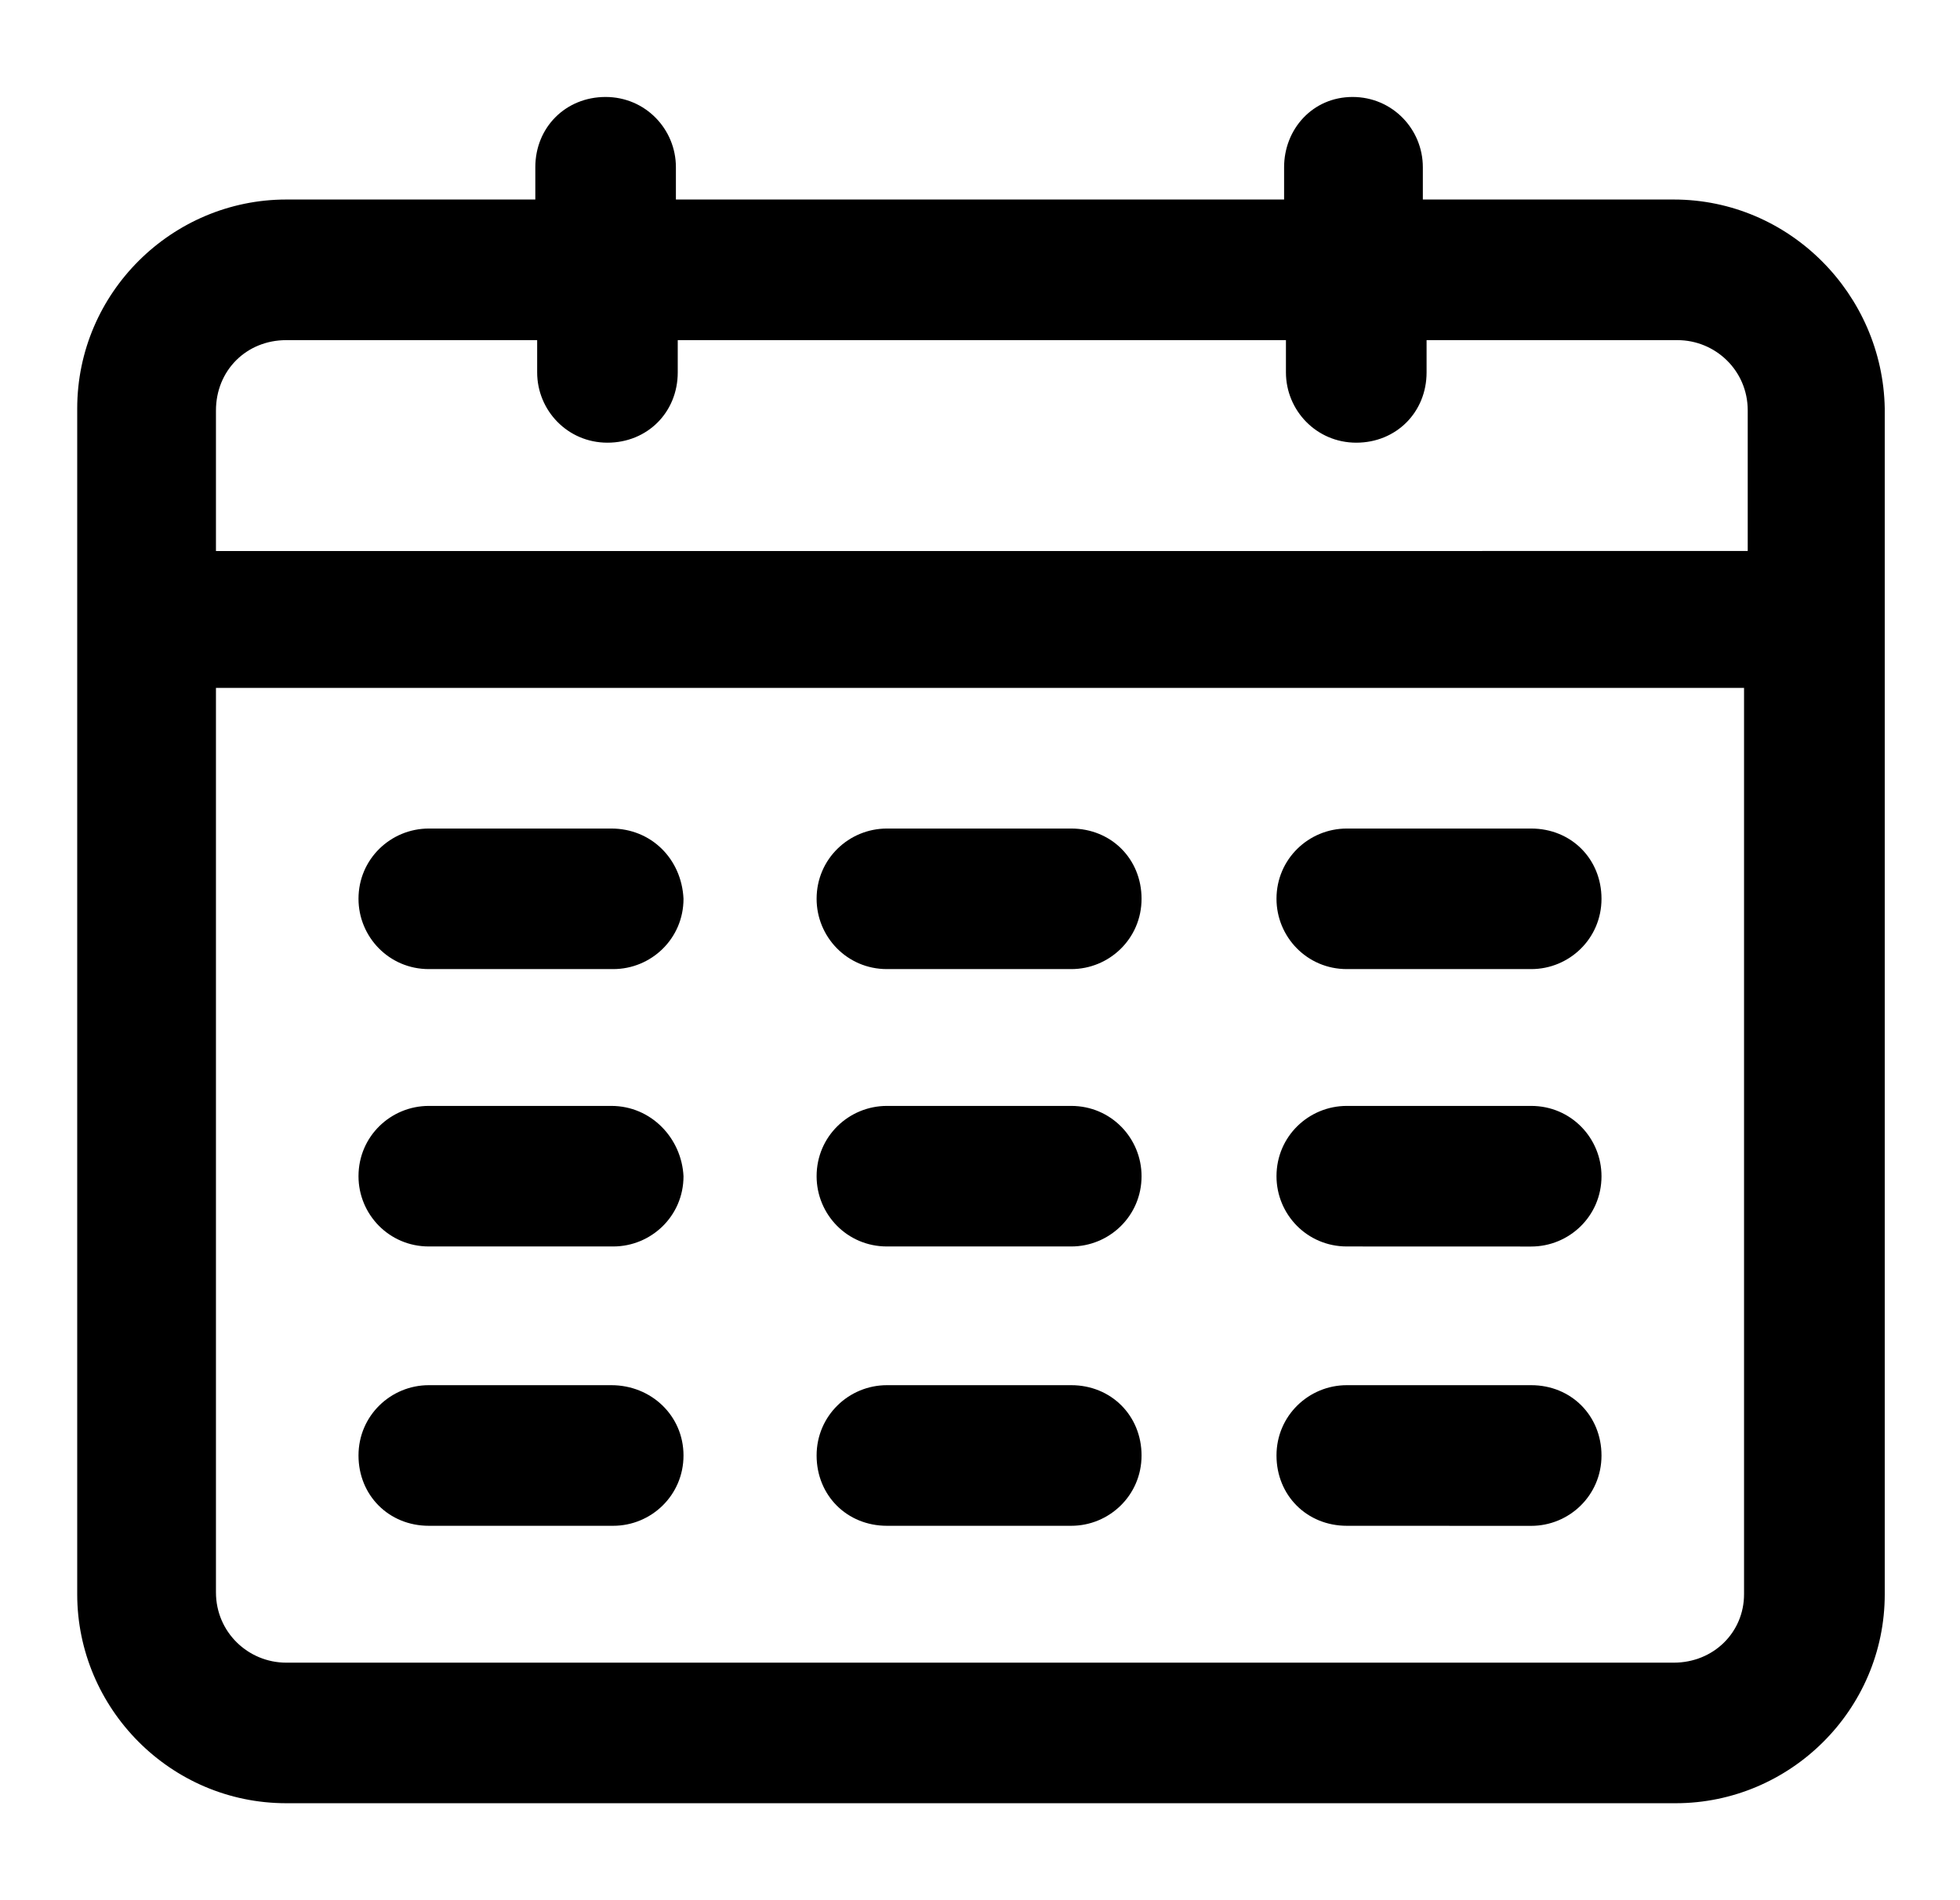 <svg width="33" height="32" viewBox="0 0 33 32" fill="none" xmlns="http://www.w3.org/2000/svg">
<path d="M28.18 3.36H23.956V2.816C23.956 2.176 23.444 1.633 22.773 1.633C22.1 1.633 21.62 2.176 21.62 2.816V3.36H11.38V2.816C11.38 2.176 10.868 1.633 10.196 1.633C9.524 1.633 9.013 2.145 9.013 2.816V3.36H4.82C2.9 3.36 1.3 4.928 1.3 6.88V26.847C1.3 28.767 2.867 30.367 4.82 30.367H28.213C30.133 30.367 31.733 28.8 31.733 26.847V6.88C31.7 4.96 30.133 3.36 28.18 3.36H28.18ZM4.82 5.728H9.044V6.271C9.044 6.911 9.556 7.455 10.227 7.455C10.9 7.455 11.411 6.943 11.411 6.271V5.728H21.651V6.271C21.651 6.911 22.164 7.455 22.835 7.455C23.507 7.455 24.019 6.943 24.019 6.271V5.728H28.242C28.882 5.728 29.426 6.24 29.426 6.911V9.279L3.636 9.28V6.913C3.636 6.24 4.147 5.728 4.82 5.728L4.82 5.728ZM28.18 28H4.82C4.18 28 3.636 27.488 3.636 26.816V11.584H29.364V26.848C29.364 27.488 28.852 28 28.18 28L28.18 28Z" fill="black"/>
<path d="M10.293 13.953H7.22C6.58 13.953 6.036 14.465 6.036 15.136C6.036 15.776 6.549 16.32 7.22 16.32H10.324C10.964 16.32 11.508 15.808 11.508 15.136C11.476 14.464 10.964 13.953 10.293 13.953H10.293Z" fill="black"/>
<path d="M18.036 13.953H14.933C14.293 13.953 13.749 14.465 13.749 15.136C13.749 15.776 14.261 16.32 14.933 16.32H18.036C18.676 16.32 19.22 15.808 19.22 15.136C19.22 14.464 18.708 13.953 18.036 13.953Z" fill="black"/>
<path d="M25.78 13.953H22.676C22.036 13.953 21.492 14.465 21.492 15.136C21.492 15.776 22.005 16.32 22.676 16.32H25.78C26.42 16.32 26.964 15.808 26.964 15.136C26.964 14.464 26.453 13.953 25.78 13.953Z" fill="black"/>
<path d="M10.293 18.624H7.22C6.58 18.624 6.036 19.136 6.036 19.808C6.036 20.448 6.549 20.991 7.22 20.991H10.324C10.964 20.991 11.508 20.479 11.508 19.808C11.476 19.168 10.964 18.624 10.293 18.624H10.293Z" fill="black"/>
<path d="M18.036 18.624H14.933C14.293 18.624 13.749 19.136 13.749 19.808C13.749 20.448 14.261 20.991 14.933 20.991H18.036C18.676 20.991 19.22 20.479 19.22 19.808C19.22 19.168 18.708 18.624 18.036 18.624Z" fill="black"/>
<path d="M25.78 18.624H22.676C22.036 18.624 21.492 19.136 21.492 19.808C21.492 20.448 22.005 20.991 22.676 20.991L25.78 20.992C26.42 20.992 26.964 20.48 26.964 19.809C26.964 19.168 26.453 18.624 25.78 18.624V18.624Z" fill="black"/>
<path d="M10.293 23.327H7.22C6.58 23.327 6.036 23.84 6.036 24.511C6.036 25.184 6.549 25.695 7.22 25.695H10.324C10.964 25.695 11.508 25.182 11.508 24.511C11.508 23.84 10.964 23.327 10.293 23.327H10.293Z" fill="black"/>
<path d="M18.036 23.327H14.933C14.293 23.327 13.749 23.84 13.749 24.511C13.749 25.184 14.261 25.695 14.933 25.695H18.036C18.676 25.695 19.22 25.182 19.22 24.511C19.22 23.84 18.708 23.327 18.036 23.327Z" fill="black"/>
<path d="M25.78 23.327H22.676C22.036 23.327 21.492 23.84 21.492 24.511C21.492 25.184 22.005 25.695 22.676 25.695L25.78 25.696C26.42 25.696 26.964 25.184 26.964 24.512C26.964 23.84 26.453 23.327 25.78 23.327Z" fill="black"/>
</svg>
